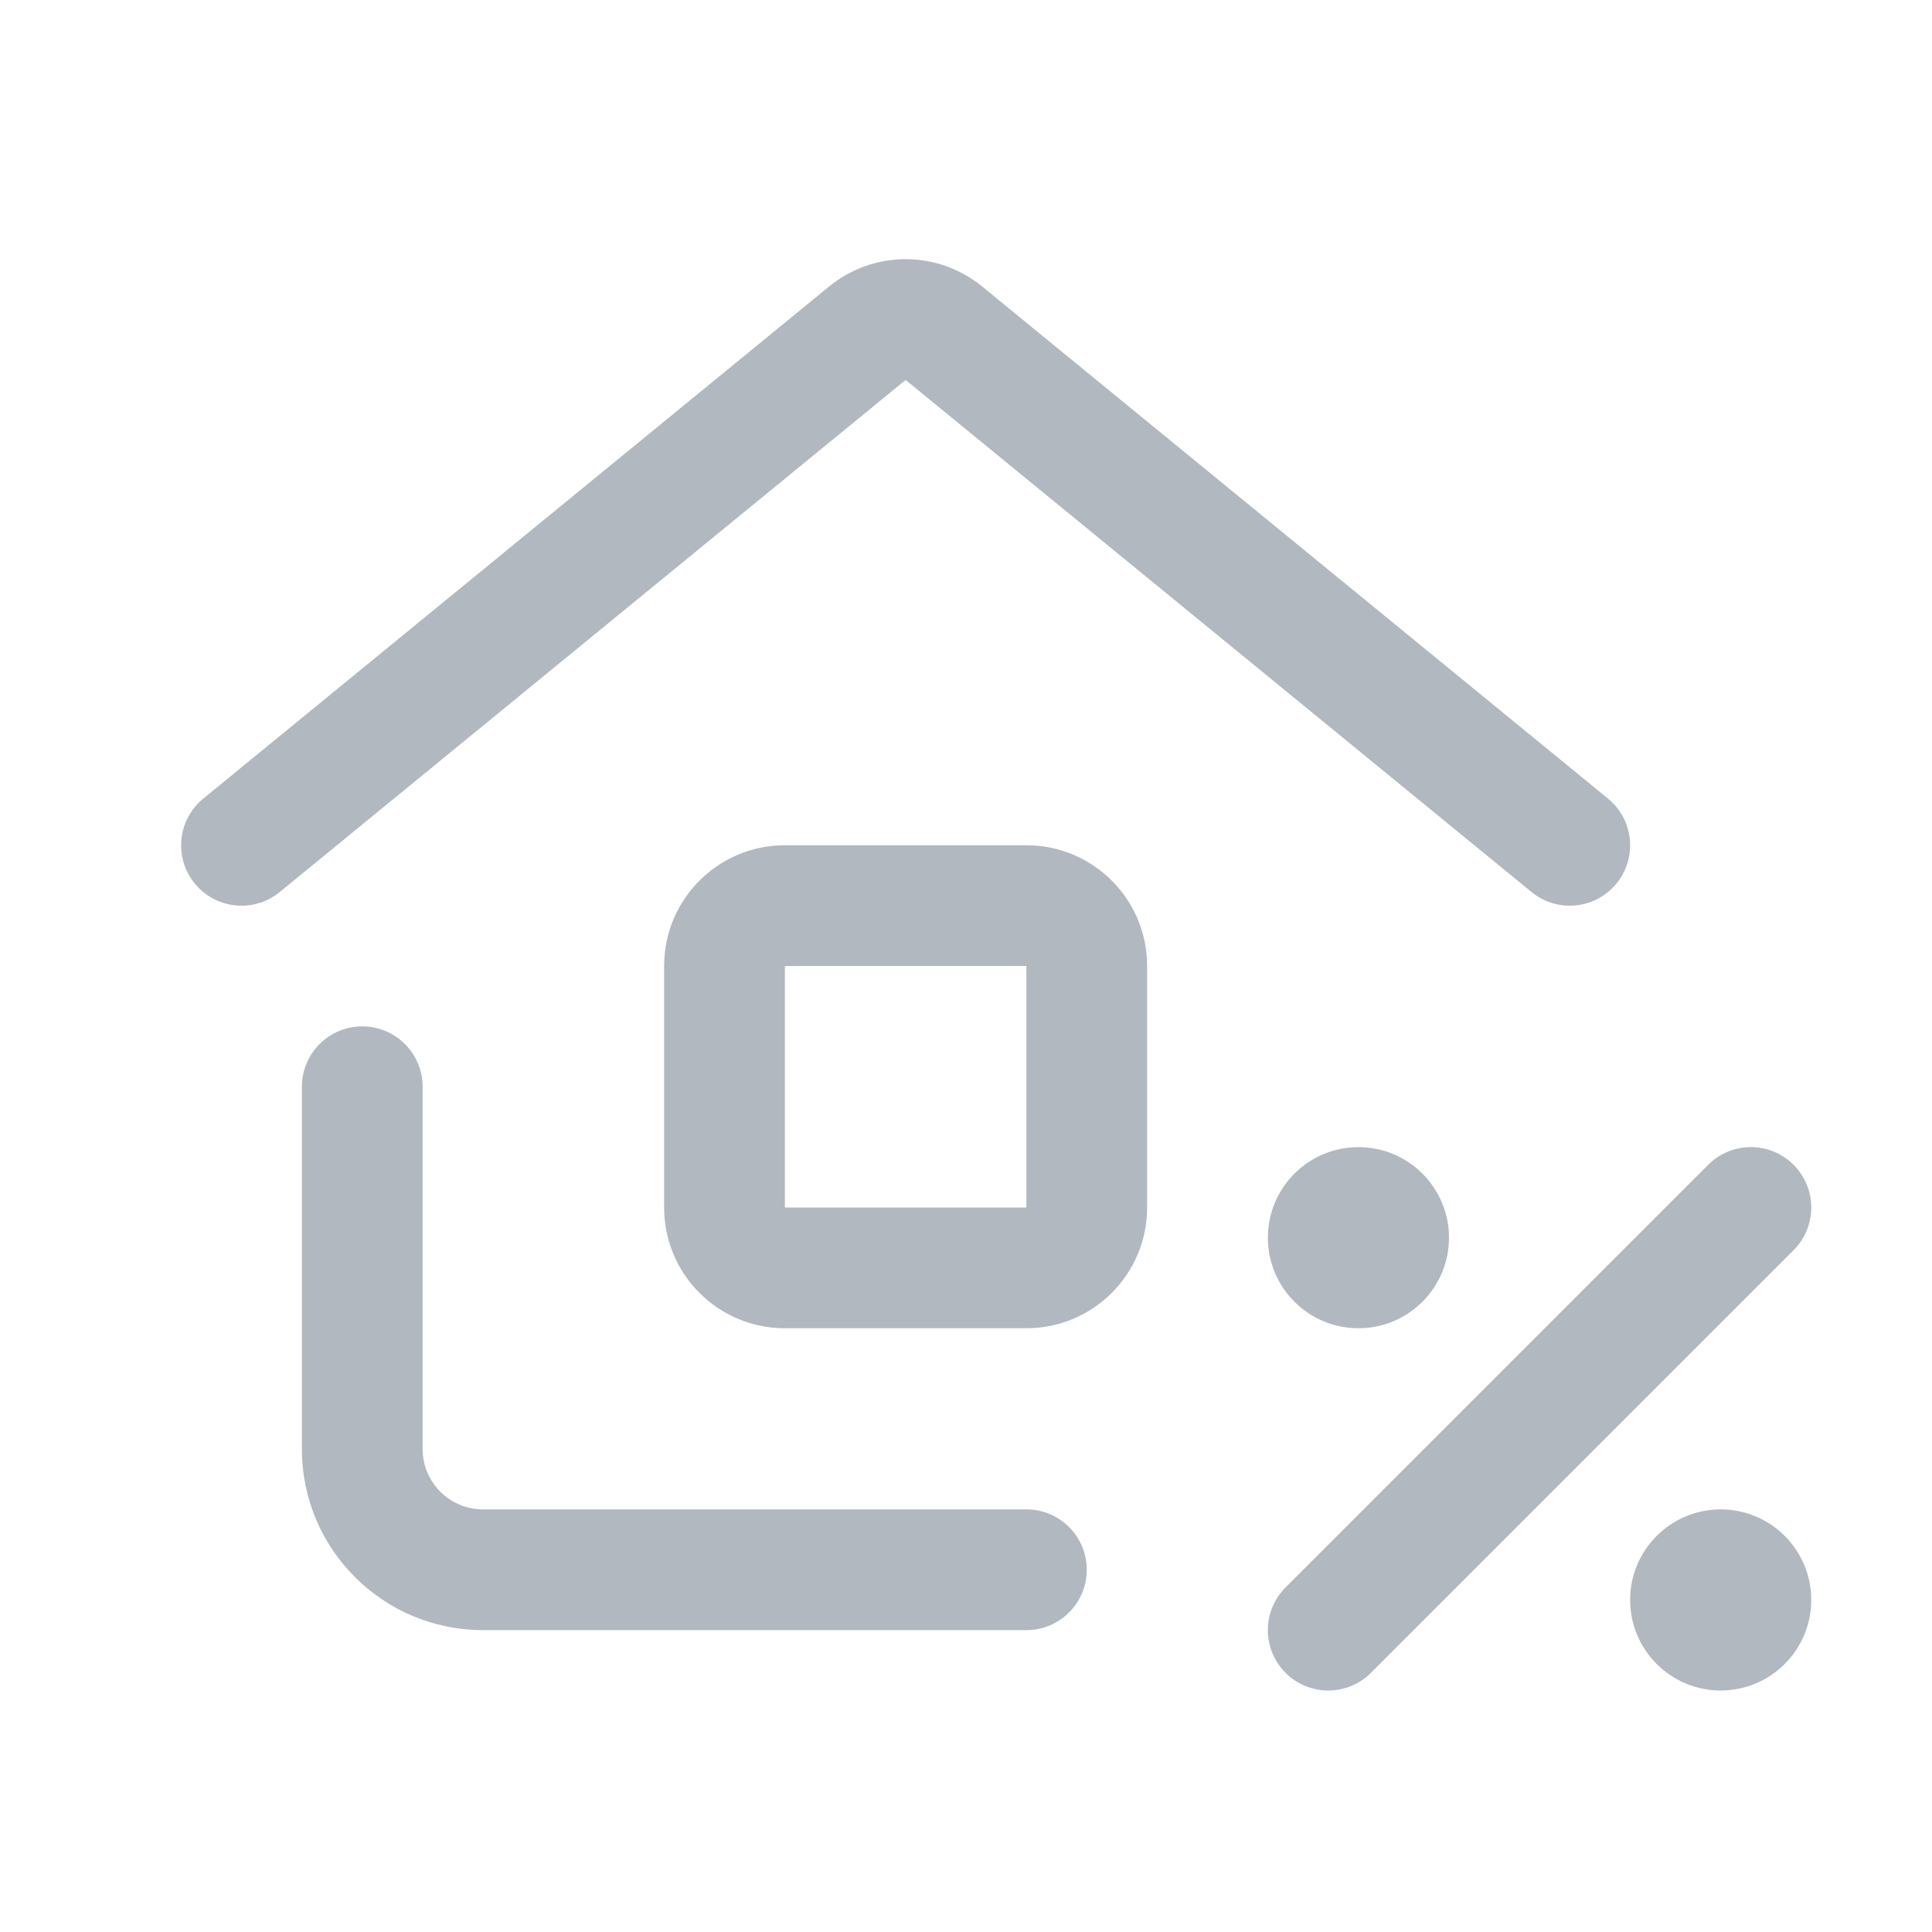<svg width="32" height="32" viewBox="0 0 32 32" fill="none" xmlns="http://www.w3.org/2000/svg">
<path fill-rule="evenodd" clip-rule="evenodd" d="M13.733 4.745C14.47 4.142 15.53 4.142 16.267 4.745L26.633 13.227C27.061 13.577 27.124 14.207 26.774 14.634C26.424 15.062 25.794 15.125 25.367 14.775L15 6.293L4.633 14.775C4.206 15.125 3.576 15.062 3.226 14.634C2.876 14.207 2.939 13.577 3.367 13.227L13.733 4.745ZM17 14C18.105 14 19 14.895 19 16V20C19 21.105 18.105 22 17 22H13C11.895 22 11 21.105 11 20V16C11 14.895 11.895 14 13 14H17ZM7 18C7 17.448 6.552 17 6 17C5.448 17 5 17.448 5 18V24C5 25.657 6.343 27 8 27H17C17.552 27 18 26.552 18 26C18 25.448 17.552 25 17 25H8C7.448 25 7 24.552 7 24V18ZM30 26.5C30 27.328 29.328 28 28.5 28C27.672 28 27 27.328 27 26.5C27 25.672 27.672 25 28.5 25C29.328 25 30 25.672 30 26.5ZM22.5 22C23.328 22 24 21.328 24 20.5C24 19.672 23.328 19 22.5 19C21.672 19 21 19.672 21 20.5C21 21.328 21.672 22 22.5 22ZM29.707 20.707C30.098 20.317 30.098 19.683 29.707 19.293C29.317 18.902 28.683 18.902 28.293 19.293L21.293 26.293C20.902 26.683 20.902 27.317 21.293 27.707C21.683 28.098 22.317 28.098 22.707 27.707L29.707 20.707ZM17 16H13V20H17V16Z" fill="#B2B8BF"/>
</svg>
